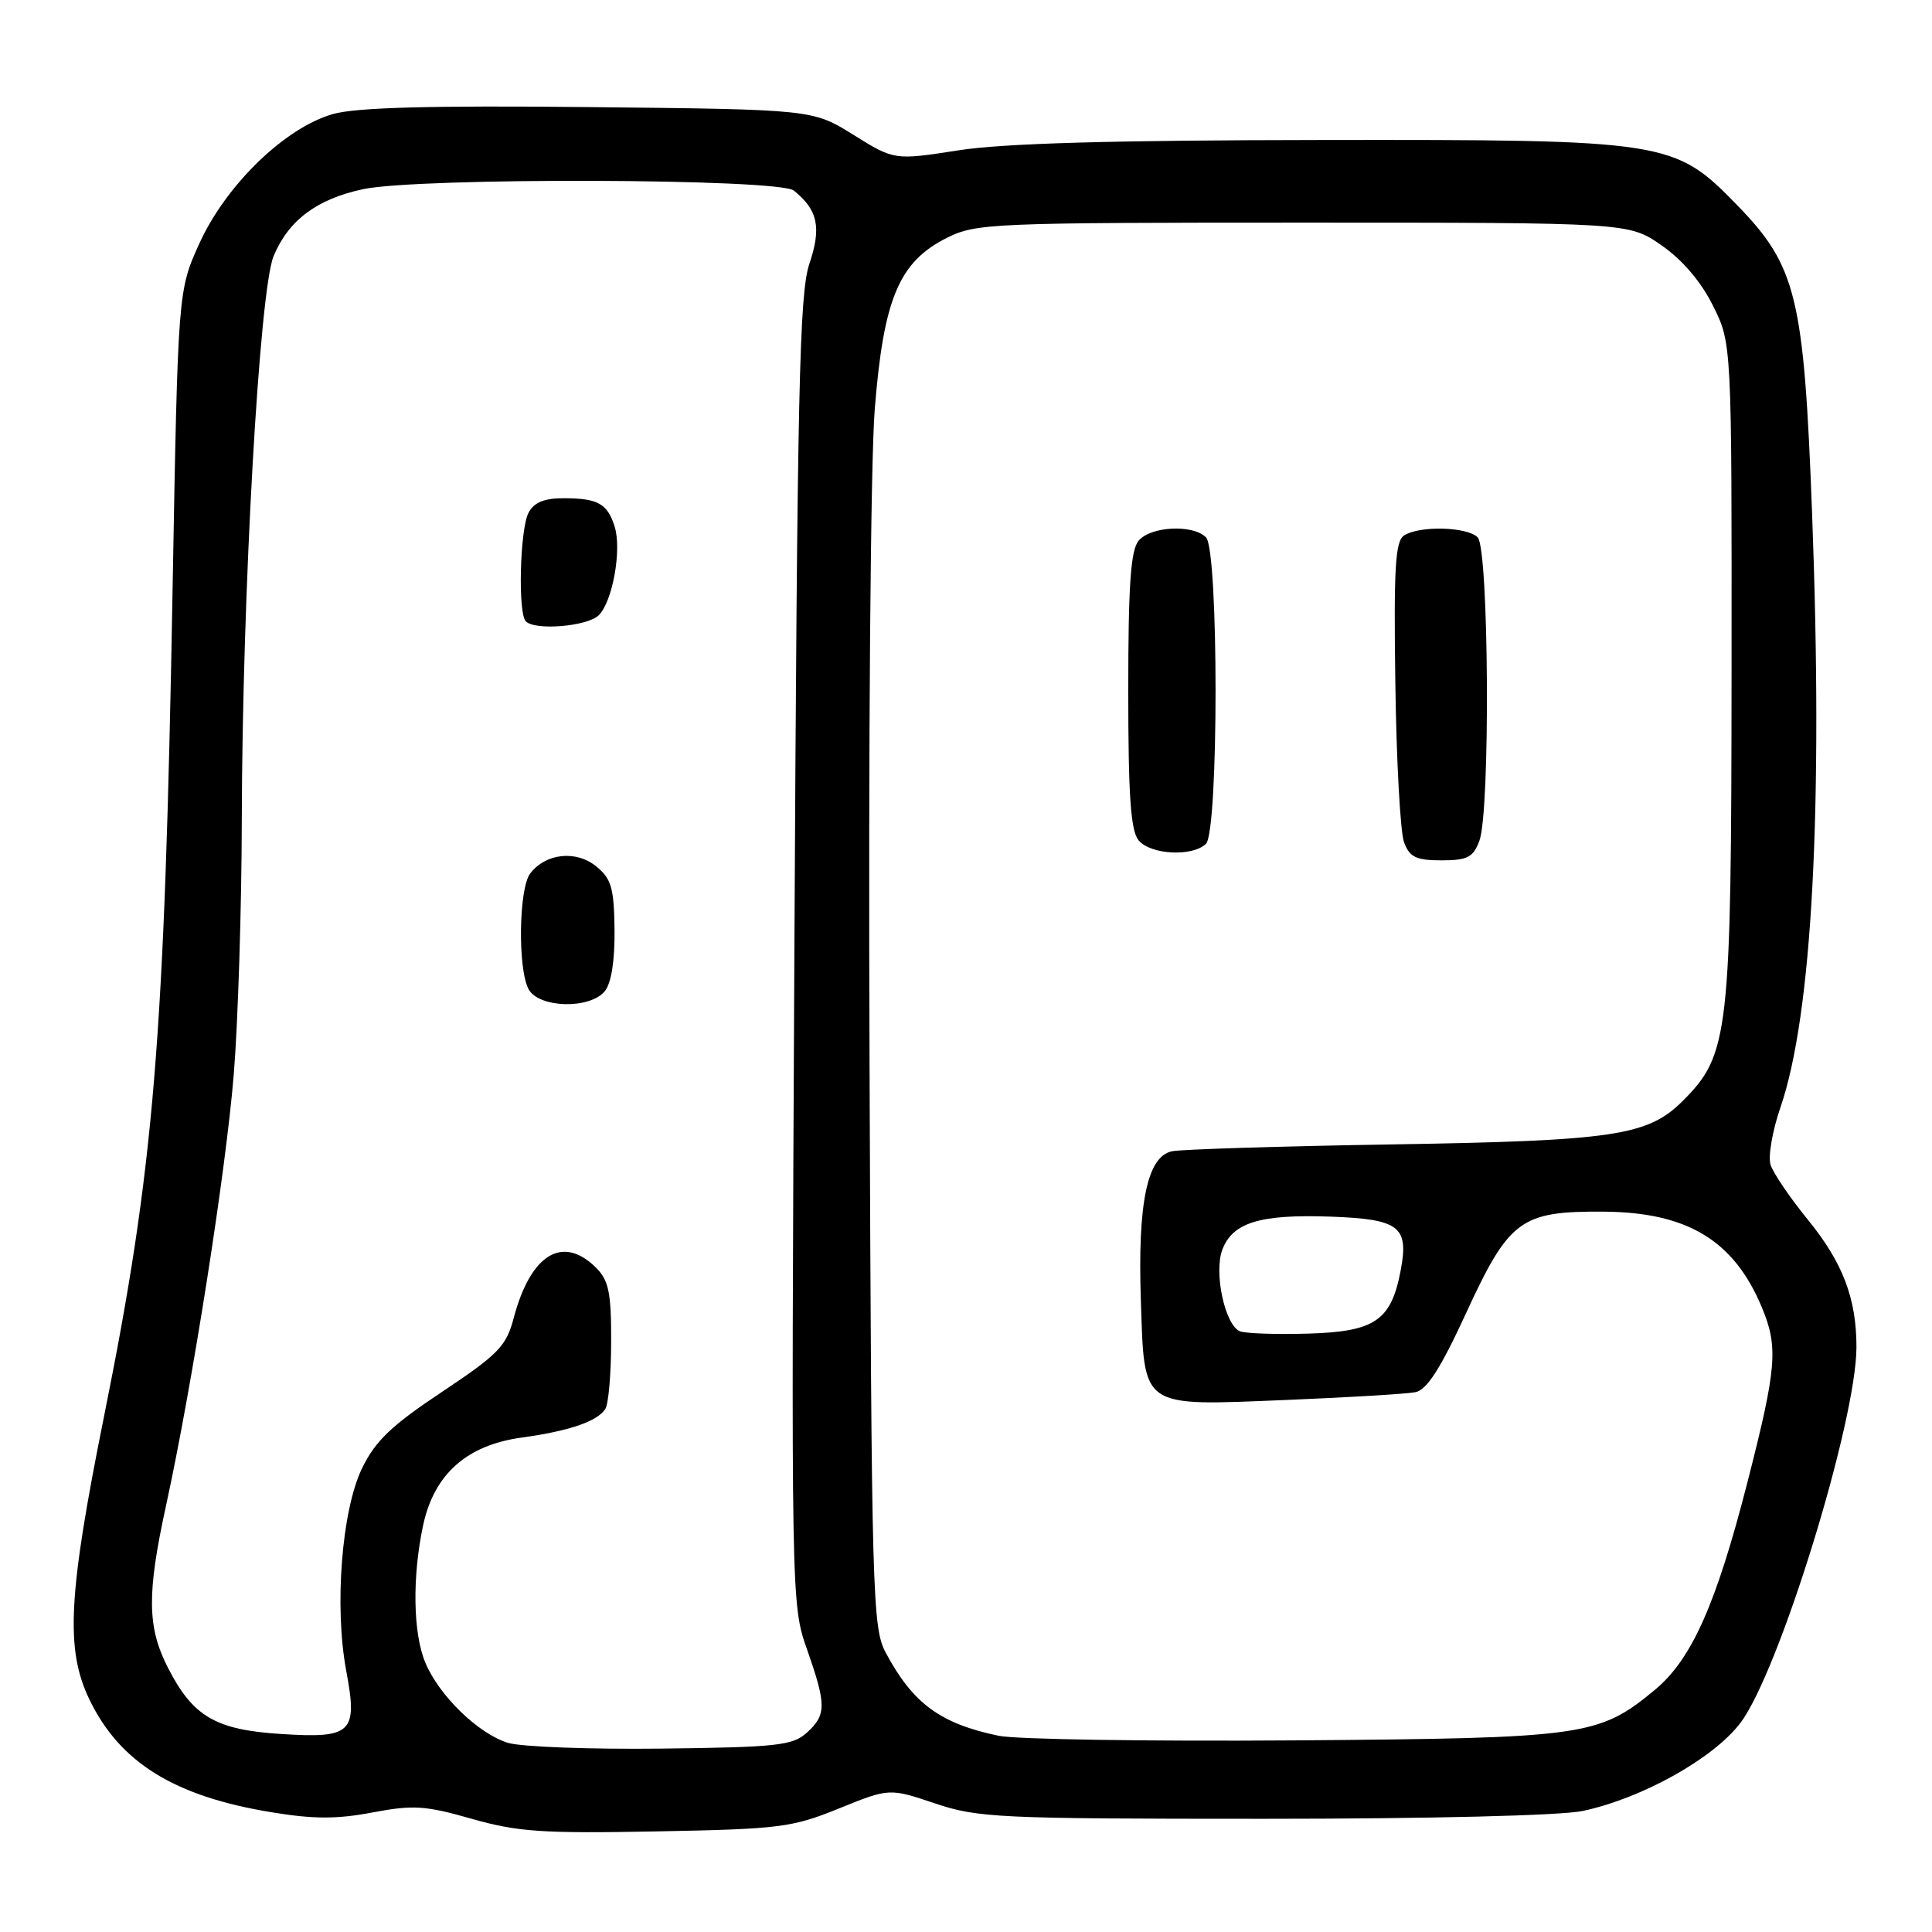 <?xml version="1.0" encoding="UTF-8" standalone="no"?>
<!DOCTYPE svg PUBLIC "-//W3C//DTD SVG 1.1//EN" "http://www.w3.org/Graphics/SVG/1.1/DTD/svg11.dtd" >
<svg xmlns="http://www.w3.org/2000/svg" xmlns:xlink="http://www.w3.org/1999/xlink" version="1.1" viewBox="0 0 256 256">
 <g >
 <path fill="currentColor"
d=" M 111.17 239.63 C 117.84 236.93 117.84 236.93 123.89 238.96 C 129.55 240.87 132.35 241.00 167.42 241.00 C 189.55 241.00 206.88 240.57 209.74 239.96 C 217.61 238.27 227.02 233.02 230.61 228.30 C 235.72 221.58 245.98 188.35 245.99 178.50 C 245.99 172.05 244.18 167.30 239.56 161.63 C 237.18 158.71 234.95 155.43 234.61 154.34 C 234.26 153.26 234.85 149.84 235.91 146.76 C 240.13 134.50 241.59 107.14 240.11 68.00 C 239.03 39.29 238.05 35.26 230.14 27.14 C 221.85 18.63 220.96 18.49 175.00 18.55 C 147.44 18.58 132.93 18.99 127.00 19.92 C 118.50 21.24 118.50 21.24 113.09 17.87 C 107.68 14.50 107.68 14.50 78.09 14.19 C 57.09 13.97 47.24 14.24 44.16 15.10 C 37.83 16.87 29.98 24.45 26.44 32.21 C 23.58 38.50 23.58 38.50 22.87 78.00 C 21.81 137.97 20.43 154.65 13.82 187.50 C 9.01 211.39 8.64 218.56 11.87 225.24 C 15.90 233.55 23.09 238.01 35.90 240.12 C 41.51 241.05 44.62 241.06 49.35 240.16 C 54.75 239.14 56.35 239.24 62.50 241.00 C 68.57 242.73 71.84 242.96 87.00 242.67 C 103.31 242.36 104.95 242.16 111.17 239.63 Z  M 67.32 230.94 C 63.42 229.76 58.18 224.69 56.36 220.31 C 54.72 216.41 54.61 208.92 56.07 202.09 C 57.53 195.32 61.85 191.48 69.16 190.48 C 75.42 189.62 79.16 188.34 80.21 186.69 C 80.63 186.03 80.98 182.01 80.98 177.75 C 81.00 171.32 80.66 169.66 79.00 168.00 C 74.57 163.57 70.31 166.16 68.06 174.67 C 67.09 178.37 66.03 179.46 58.57 184.43 C 51.86 188.89 49.73 190.93 47.97 194.56 C 45.28 200.13 44.28 212.87 45.88 221.40 C 47.42 229.62 46.65 230.37 37.21 229.76 C 28.55 229.21 25.56 227.45 22.25 220.98 C 19.50 215.60 19.45 211.20 22.00 199.50 C 25.50 183.42 29.93 155.20 30.98 142.31 C 31.54 135.38 32.02 120.21 32.04 108.60 C 32.10 78.70 34.37 38.43 36.26 33.92 C 38.24 29.18 41.98 26.38 48.09 25.07 C 55.46 23.49 103.17 23.64 105.18 25.25 C 108.37 27.79 108.87 30.15 107.25 34.94 C 105.92 38.87 105.64 51.46 105.26 126.02 C 104.83 211.77 104.84 212.60 106.91 218.49 C 109.52 225.91 109.52 227.22 106.90 229.60 C 105.02 231.29 102.94 231.52 87.65 231.70 C 78.22 231.81 69.07 231.47 67.32 230.94 Z  M 80.13 131.35 C 81.00 130.29 81.47 127.33 81.43 123.20 C 81.36 117.63 81.01 116.43 78.99 114.79 C 76.31 112.62 72.30 113.06 70.25 115.75 C 68.74 117.72 68.59 128.37 70.04 131.07 C 71.37 133.57 78.13 133.76 80.13 131.35 Z  M 79.34 81.52 C 81.18 79.68 82.40 72.86 81.45 69.79 C 80.50 66.75 79.23 66.03 74.79 66.02 C 72.13 66.00 70.78 66.55 70.04 67.93 C 68.89 70.07 68.61 81.27 69.67 82.33 C 70.92 83.59 77.85 83.00 79.34 81.52 Z  M 132.33 230.00 C 124.59 228.39 120.97 225.73 117.37 219.00 C 115.60 215.69 115.48 211.56 115.22 141.00 C 115.05 98.54 115.35 61.22 115.91 54.21 C 117.08 39.55 119.13 34.68 125.50 31.50 C 129.31 29.59 131.50 29.50 172.66 29.50 C 215.83 29.50 215.83 29.50 220.16 32.51 C 222.92 34.42 225.40 37.33 226.98 40.51 C 229.47 45.50 229.47 45.50 229.44 89.00 C 229.41 137.07 229.11 139.74 222.98 145.87 C 218.36 150.49 213.90 151.16 184.50 151.64 C 169.65 151.88 156.50 152.29 155.29 152.55 C 152.01 153.24 150.73 159.43 151.17 172.33 C 151.66 186.76 150.98 186.29 170.50 185.50 C 178.75 185.16 186.43 184.70 187.56 184.47 C 189.06 184.17 190.89 181.32 194.20 174.13 C 199.97 161.60 201.46 160.48 212.46 160.55 C 223.56 160.62 229.74 164.34 233.45 173.22 C 235.66 178.51 235.43 181.23 231.53 196.46 C 227.38 212.65 224.13 219.92 219.24 223.95 C 211.82 230.07 210.00 230.32 171.50 230.61 C 152.25 230.75 134.62 230.48 132.33 230.00 Z  M 196.02 111.43 C 197.49 107.59 197.29 72.69 195.80 71.20 C 194.39 69.79 188.14 69.63 186.06 70.94 C 184.88 71.69 184.67 75.18 184.89 90.55 C 185.03 100.84 185.55 110.32 186.05 111.63 C 186.79 113.59 187.66 114.00 191.00 114.00 C 194.43 114.00 195.20 113.61 196.02 111.43 Z  M 159.80 111.80 C 161.49 110.11 161.49 72.89 159.80 71.20 C 158.05 69.45 152.47 69.73 150.87 71.65 C 149.82 72.92 149.50 77.55 149.50 91.50 C 149.50 105.45 149.82 110.08 150.87 111.35 C 152.47 113.27 158.05 113.55 159.80 111.80 Z  M 164.27 176.39 C 162.29 175.51 160.82 168.60 161.97 165.58 C 163.34 161.98 166.96 160.88 176.31 161.21 C 185.41 161.54 186.69 162.51 185.61 168.27 C 184.35 174.98 182.23 176.45 173.35 176.71 C 169.03 176.84 164.95 176.69 164.27 176.39 Z "/>
</g>
</svg>